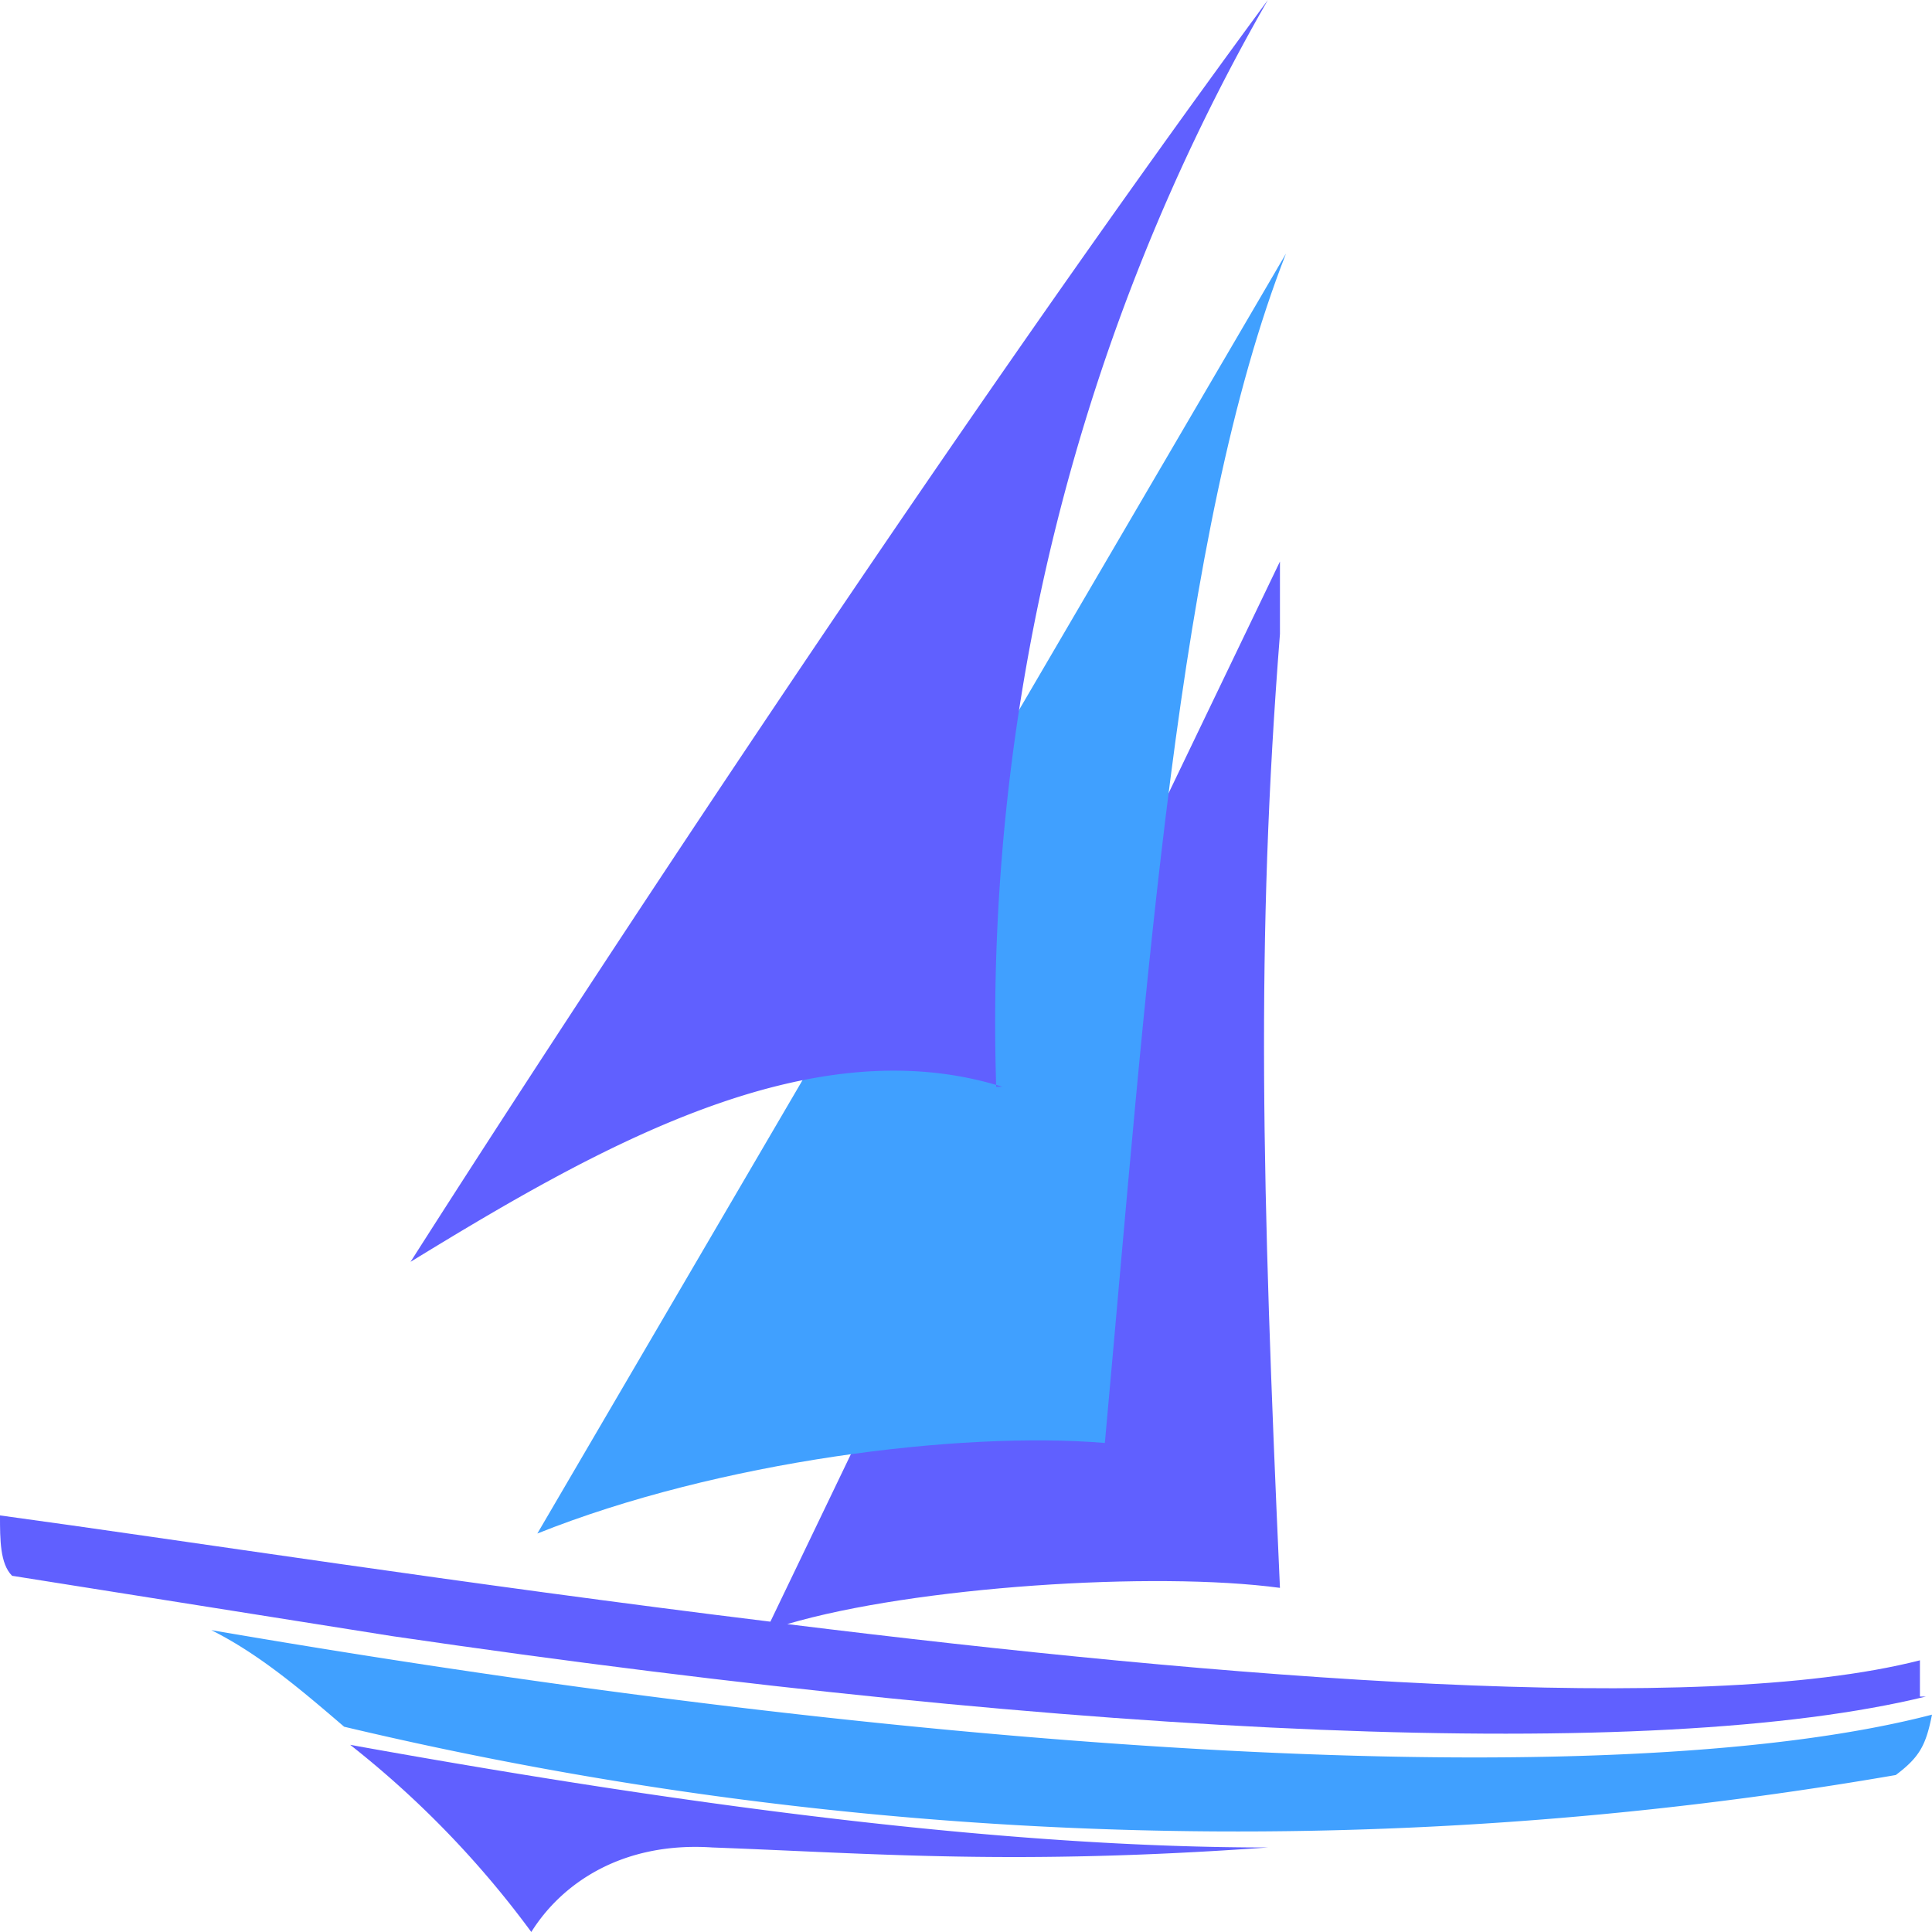 <svg xmlns="http://www.w3.org/2000/svg" viewBox="0 0 16 16"><path fill="#6060ff" d="M15.9 14.05v-.3c-1.84.47-5.74.15-9.38-.3 1.05-.31 3.04-.44 4.08-.3-.15-3.35-.2-5.35 0-7.9v-.6l-4.22 8.78c-2.53-.31-4.91-.68-6.38-.88 0 .2 0 .4.1.5l3.15.5c5.8.85 10.45 1.05 12.7.5z"/><path fill="#40a0ff" d="M10.65 2.1c-.9 2.3-1.15 6-1.5 9.85-1.2-.1-3.2.15-4.7.75z"/><path fill="#6060ff" d="M8.3 9c-1.6-.5-3.35.5-4.9 1.45C4.45 8.8 7.7 3.8 10.5 0a17 17 0 0 0-2.25 9zm-3.9 7c.25-.4.75-.75 1.5-.7 1.35.05 2.5.15 4.6 0-2.05 0-4.55-.3-7.6-.85A8 8 0 0 1 4.4 16"/><path fill="#40a0ff" d="M16 14.2c-2.5.65-7.85.4-14.25-.7.4.2.75.5 1.1.8a32 32 0 0 0 12.85.4c.2-.15.25-.25.3-.5"/></svg>